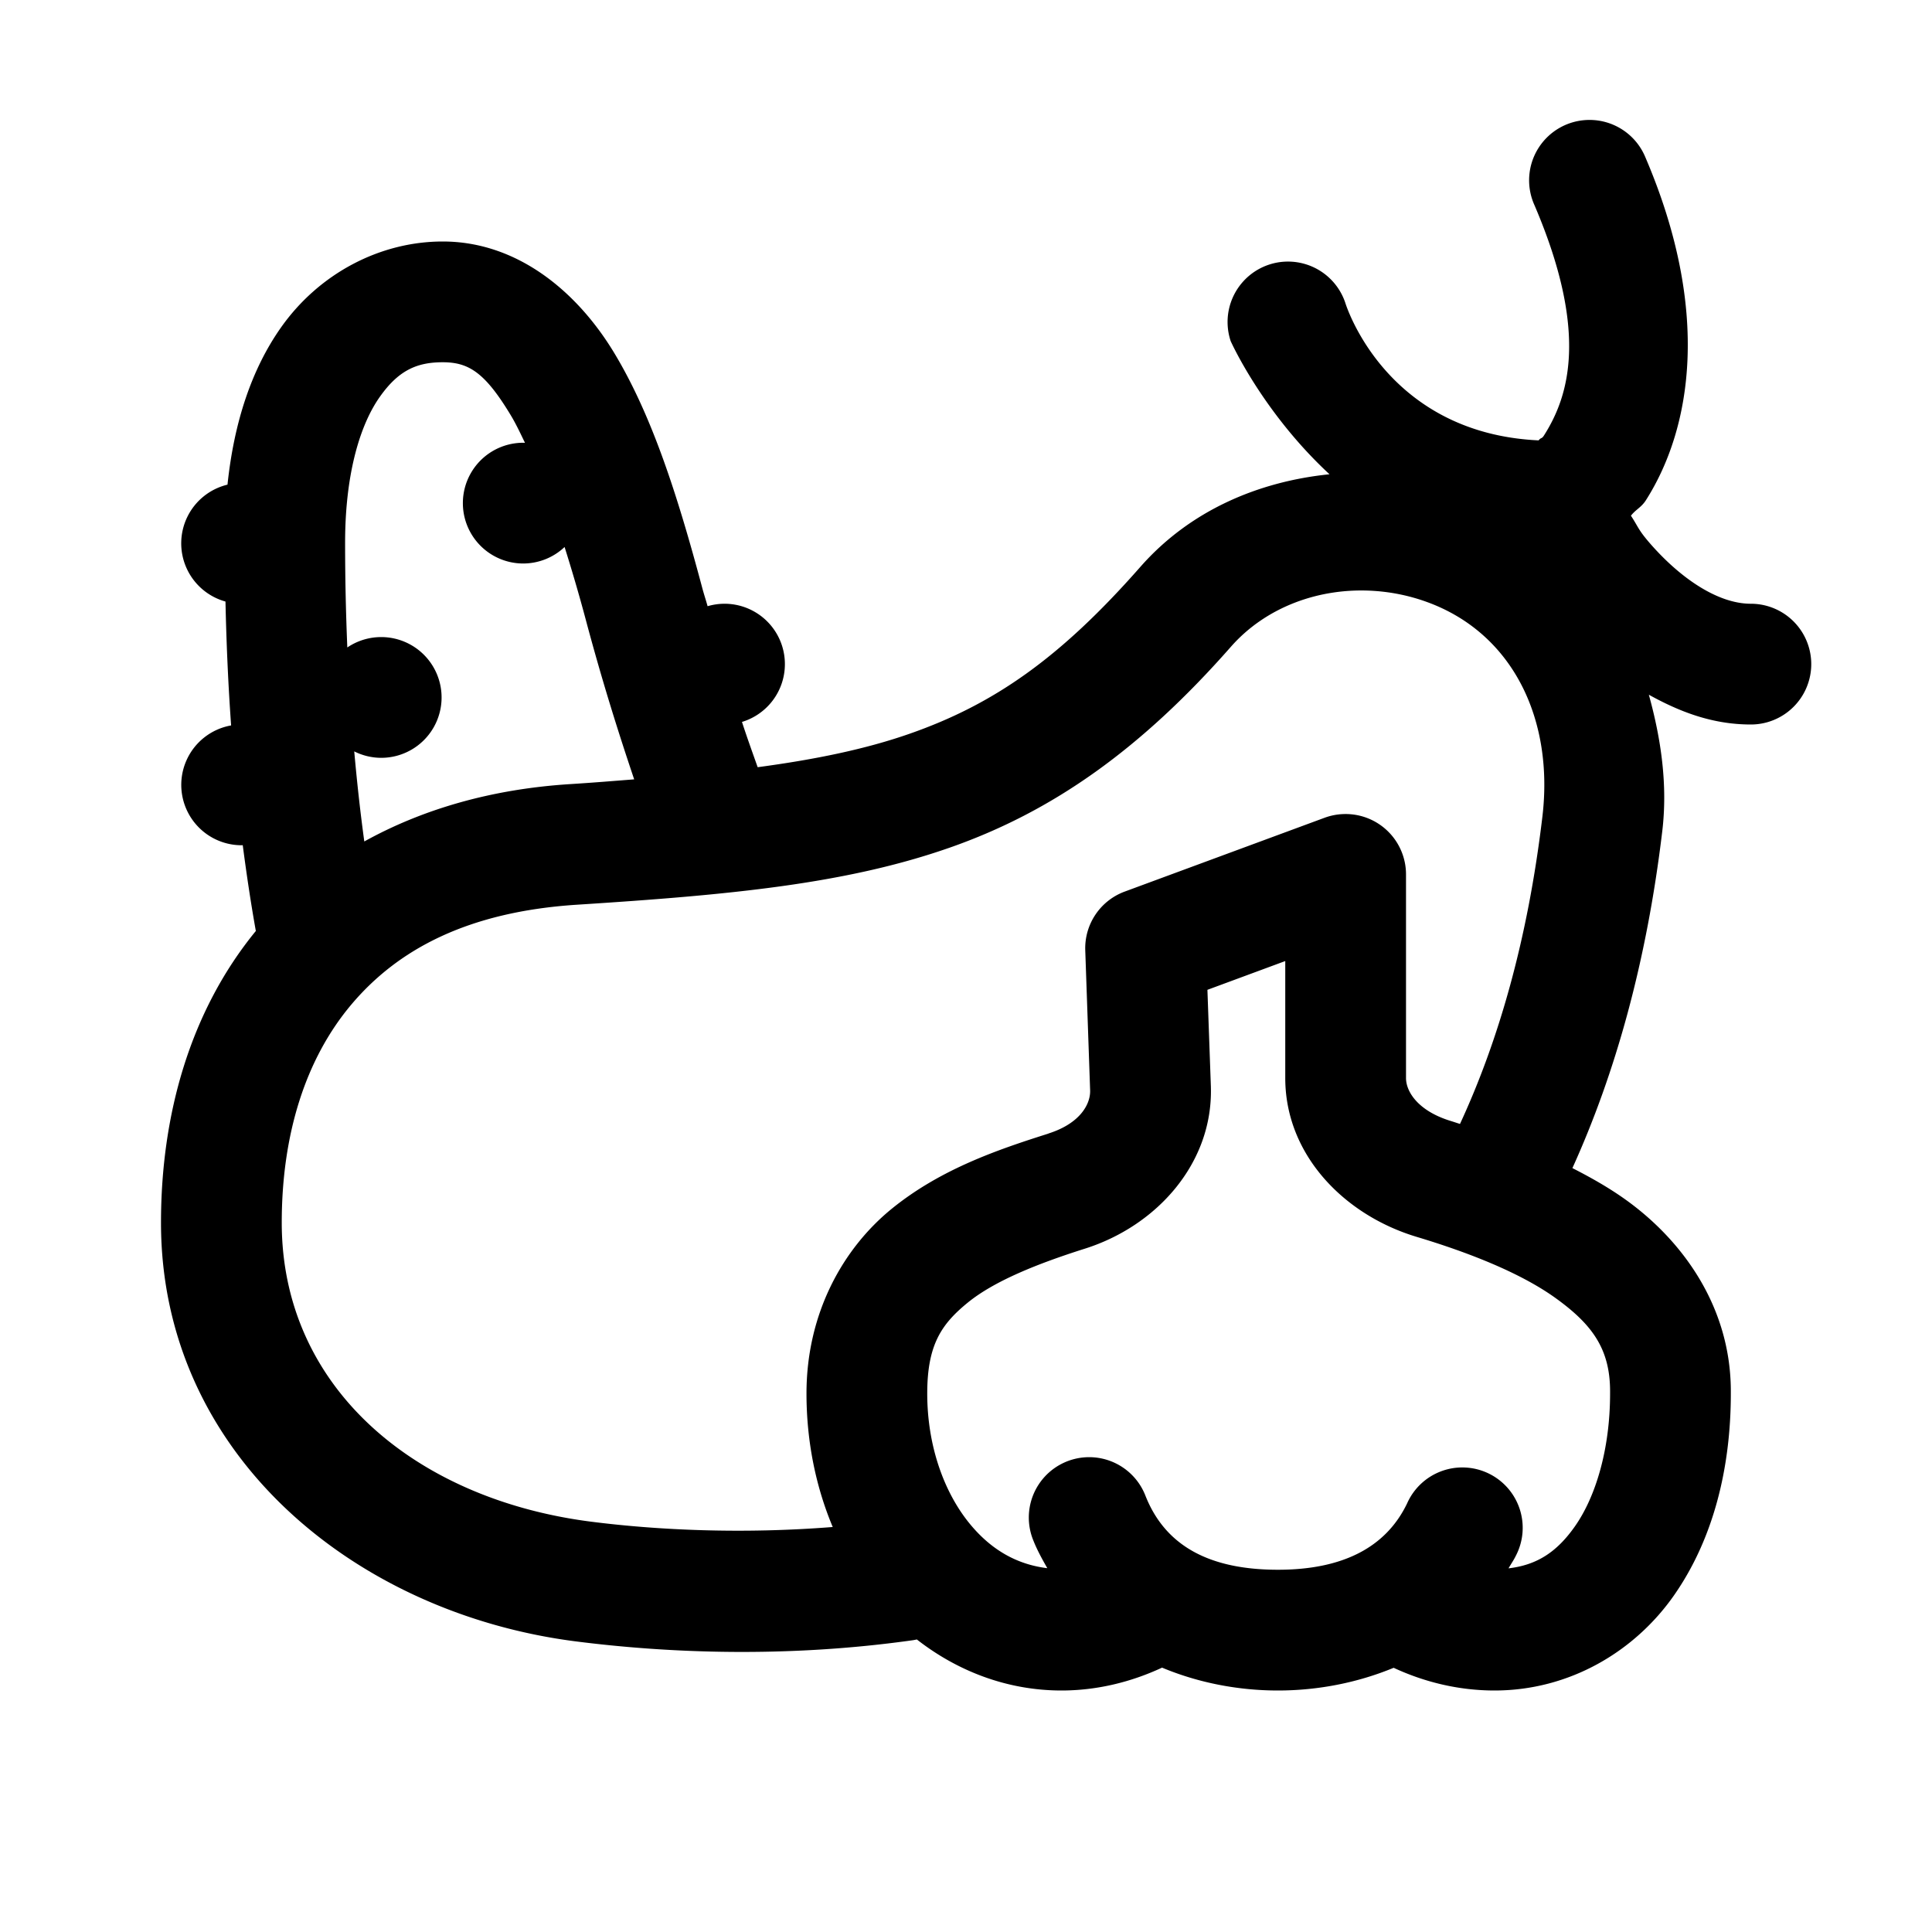 <svg xmlns="http://www.w3.org/2000/svg"  viewBox="0 0 48 48" width="50px" height="50px"><path d="M 39.461 2.98 A 1.5 1.5 0 0 0 38.121 5.092 C 39.482 8.267 38.975 9.852 38.359 10.82 C 38.302 10.911 38.287 10.862 38.227 10.941 C 34.401 10.763 33.424 7.525 33.424 7.525 A 1.501 1.501 0 1 0 30.576 8.475 C 30.576 8.475 31.361 10.236 33.031 11.783 C 31.262 11.964 29.564 12.682 28.33 14.086 C 26.333 16.357 24.685 17.501 22.598 18.23 C 21.515 18.609 20.277 18.866 18.824 19.061 C 18.694 18.693 18.566 18.341 18.434 17.936 A 1.5 1.5 0 0 0 18 15 A 1.5 1.5 0 0 0 17.58 15.061 C 17.536 14.901 17.493 14.777 17.449 14.613 C 16.831 12.294 16.197 10.324 15.264 8.775 C 14.331 7.227 12.839 6 11 6 C 9.442 6 7.929 6.793 6.982 8.135 C 6.253 9.169 5.816 10.484 5.652 12.041 A 1.5 1.5 0 0 0 5.602 14.945 C 5.625 16.006 5.671 17.035 5.742 18.023 A 1.5 1.5 0 0 0 6 21 A 1.5 1.5 0 0 0 6.031 20.998 C 6.125 21.721 6.231 22.426 6.352 23.107 A 1.501 1.501 0 0 0 6.357 23.129 C 4.722 25.125 4 27.696 4 30.377 C 4 36.127 8.812 40.076 14.299 40.779 C 16.577 41.07 19.529 41.196 22.686 40.75 A 1.5 1.5 0 0 0 22.779 40.732 C 23.781 41.515 25.02 42 26.371 42 C 27.257 42 28.104 41.789 28.871 41.432 C 29.769 41.807 30.757 42 31.75 42 C 32.743 42 33.727 41.807 34.625 41.436 C 35.394 41.793 36.244 42 37.131 42 C 38.996 42 40.615 41.029 41.588 39.639 C 42.561 38.248 43.002 36.489 43.002 34.621 L 43.002 34.566 C 43.002 32.469 41.806 30.83 40.414 29.824 C 39.982 29.512 39.526 29.256 39.066 29.021 C 40.137 26.66 40.912 23.889 41.299 20.648 C 41.436 19.494 41.268 18.356 40.965 17.26 C 41.704 17.669 42.522 18 43.5 18 A 1.5 1.5 0 1 0 43.5 15 C 42.667 15 41.739 14.352 41.004 13.512 C 40.698 13.162 40.71 13.102 40.52 12.812 C 40.643 12.655 40.776 12.609 40.891 12.43 C 42.025 10.648 42.518 7.733 40.879 3.908 A 1.5 1.5 0 0 0 39.461 2.98 z M 11 9 C 11.646 9 12.05 9.255 12.693 10.322 C 12.811 10.517 12.927 10.761 13.043 11.002 A 1.5 1.5 0 0 0 13 11 A 1.5 1.5 0 0 0 13 14 A 1.5 1.5 0 0 0 14.027 13.59 C 14.204 14.152 14.379 14.744 14.551 15.387 C 14.954 16.899 15.357 18.179 15.756 19.363 C 15.23 19.404 14.727 19.446 14.15 19.482 C 12.187 19.608 10.479 20.114 9.051 20.906 C 8.952 20.185 8.87 19.441 8.801 18.668 A 1.5 1.5 0 0 0 9.471 18.828 A 1.5 1.5 0 0 0 9.471 15.828 A 1.5 1.5 0 0 0 8.629 16.086 C 8.594 15.248 8.574 14.385 8.574 13.49 C 8.574 11.709 8.971 10.519 9.434 9.863 C 9.896 9.208 10.346 9 11 9 z M 34.125 14.68 C 34.573 14.708 35.024 14.8 35.459 14.959 C 37.59 15.737 38.609 17.875 38.32 20.293 C 37.958 23.335 37.235 25.846 36.273 27.924 C 36.203 27.902 36.127 27.876 36.059 27.855 C 35.227 27.605 34.932 27.119 34.932 26.785 L 34.932 21.725 A 1.5 1.5 0 0 0 33.389 20.225 A 1.5 1.5 0 0 0 32.912 20.316 L 27.941 22.152 A 1.5 1.5 0 0 0 26.963 23.613 L 27.084 27.094 C 27.093 27.436 26.831 27.914 26.047 28.162 A 1.5 1.5 0 0 0 26.047 28.164 C 24.782 28.565 23.37 29.046 22.158 30.029 C 20.947 31.013 20.037 32.625 20.037 34.621 C 20.037 35.802 20.265 36.928 20.689 37.938 C 18.452 38.115 16.349 38.018 14.68 37.805 C 10.318 37.246 7 34.475 7 30.377 C 7 28.186 7.589 26.305 8.738 24.947 C 9.888 23.589 11.621 22.651 14.342 22.477 C 18.134 22.234 21.008 21.964 23.588 21.062 C 26.168 20.161 28.359 18.596 30.582 16.068 C 31.451 15.08 32.78 14.594 34.125 14.68 z M 31.932 23.877 L 31.932 26.785 C 31.932 28.69 33.395 30.187 35.195 30.729 C 36.43 31.1 37.758 31.607 38.656 32.256 C 39.554 32.905 40.002 33.511 40.002 34.566 L 40.002 34.621 C 40.002 36 39.647 37.181 39.131 37.918 C 38.686 38.553 38.192 38.882 37.479 38.965 C 37.539 38.859 37.608 38.762 37.662 38.65 A 1.5 1.5 0 1 0 34.959 37.352 C 34.433 38.446 33.358 39 31.75 39 C 30.055 39 28.956 38.413 28.461 37.168 A 1.5 1.5 0 0 0 27.068 36.203 A 1.5 1.5 0 0 0 25.674 38.275 C 25.771 38.519 25.895 38.741 26.02 38.961 C 25.259 38.869 24.612 38.499 24.076 37.836 C 23.458 37.071 23.037 35.929 23.037 34.621 C 23.037 33.41 23.39 32.895 24.049 32.359 C 24.708 31.824 25.776 31.396 26.953 31.023 C 28.757 30.452 30.135 28.886 30.084 27.014 A 1.5 1.5 0 0 0 30.084 27.002 L 29.998 24.592 L 31.932 23.877 z"/></svg>